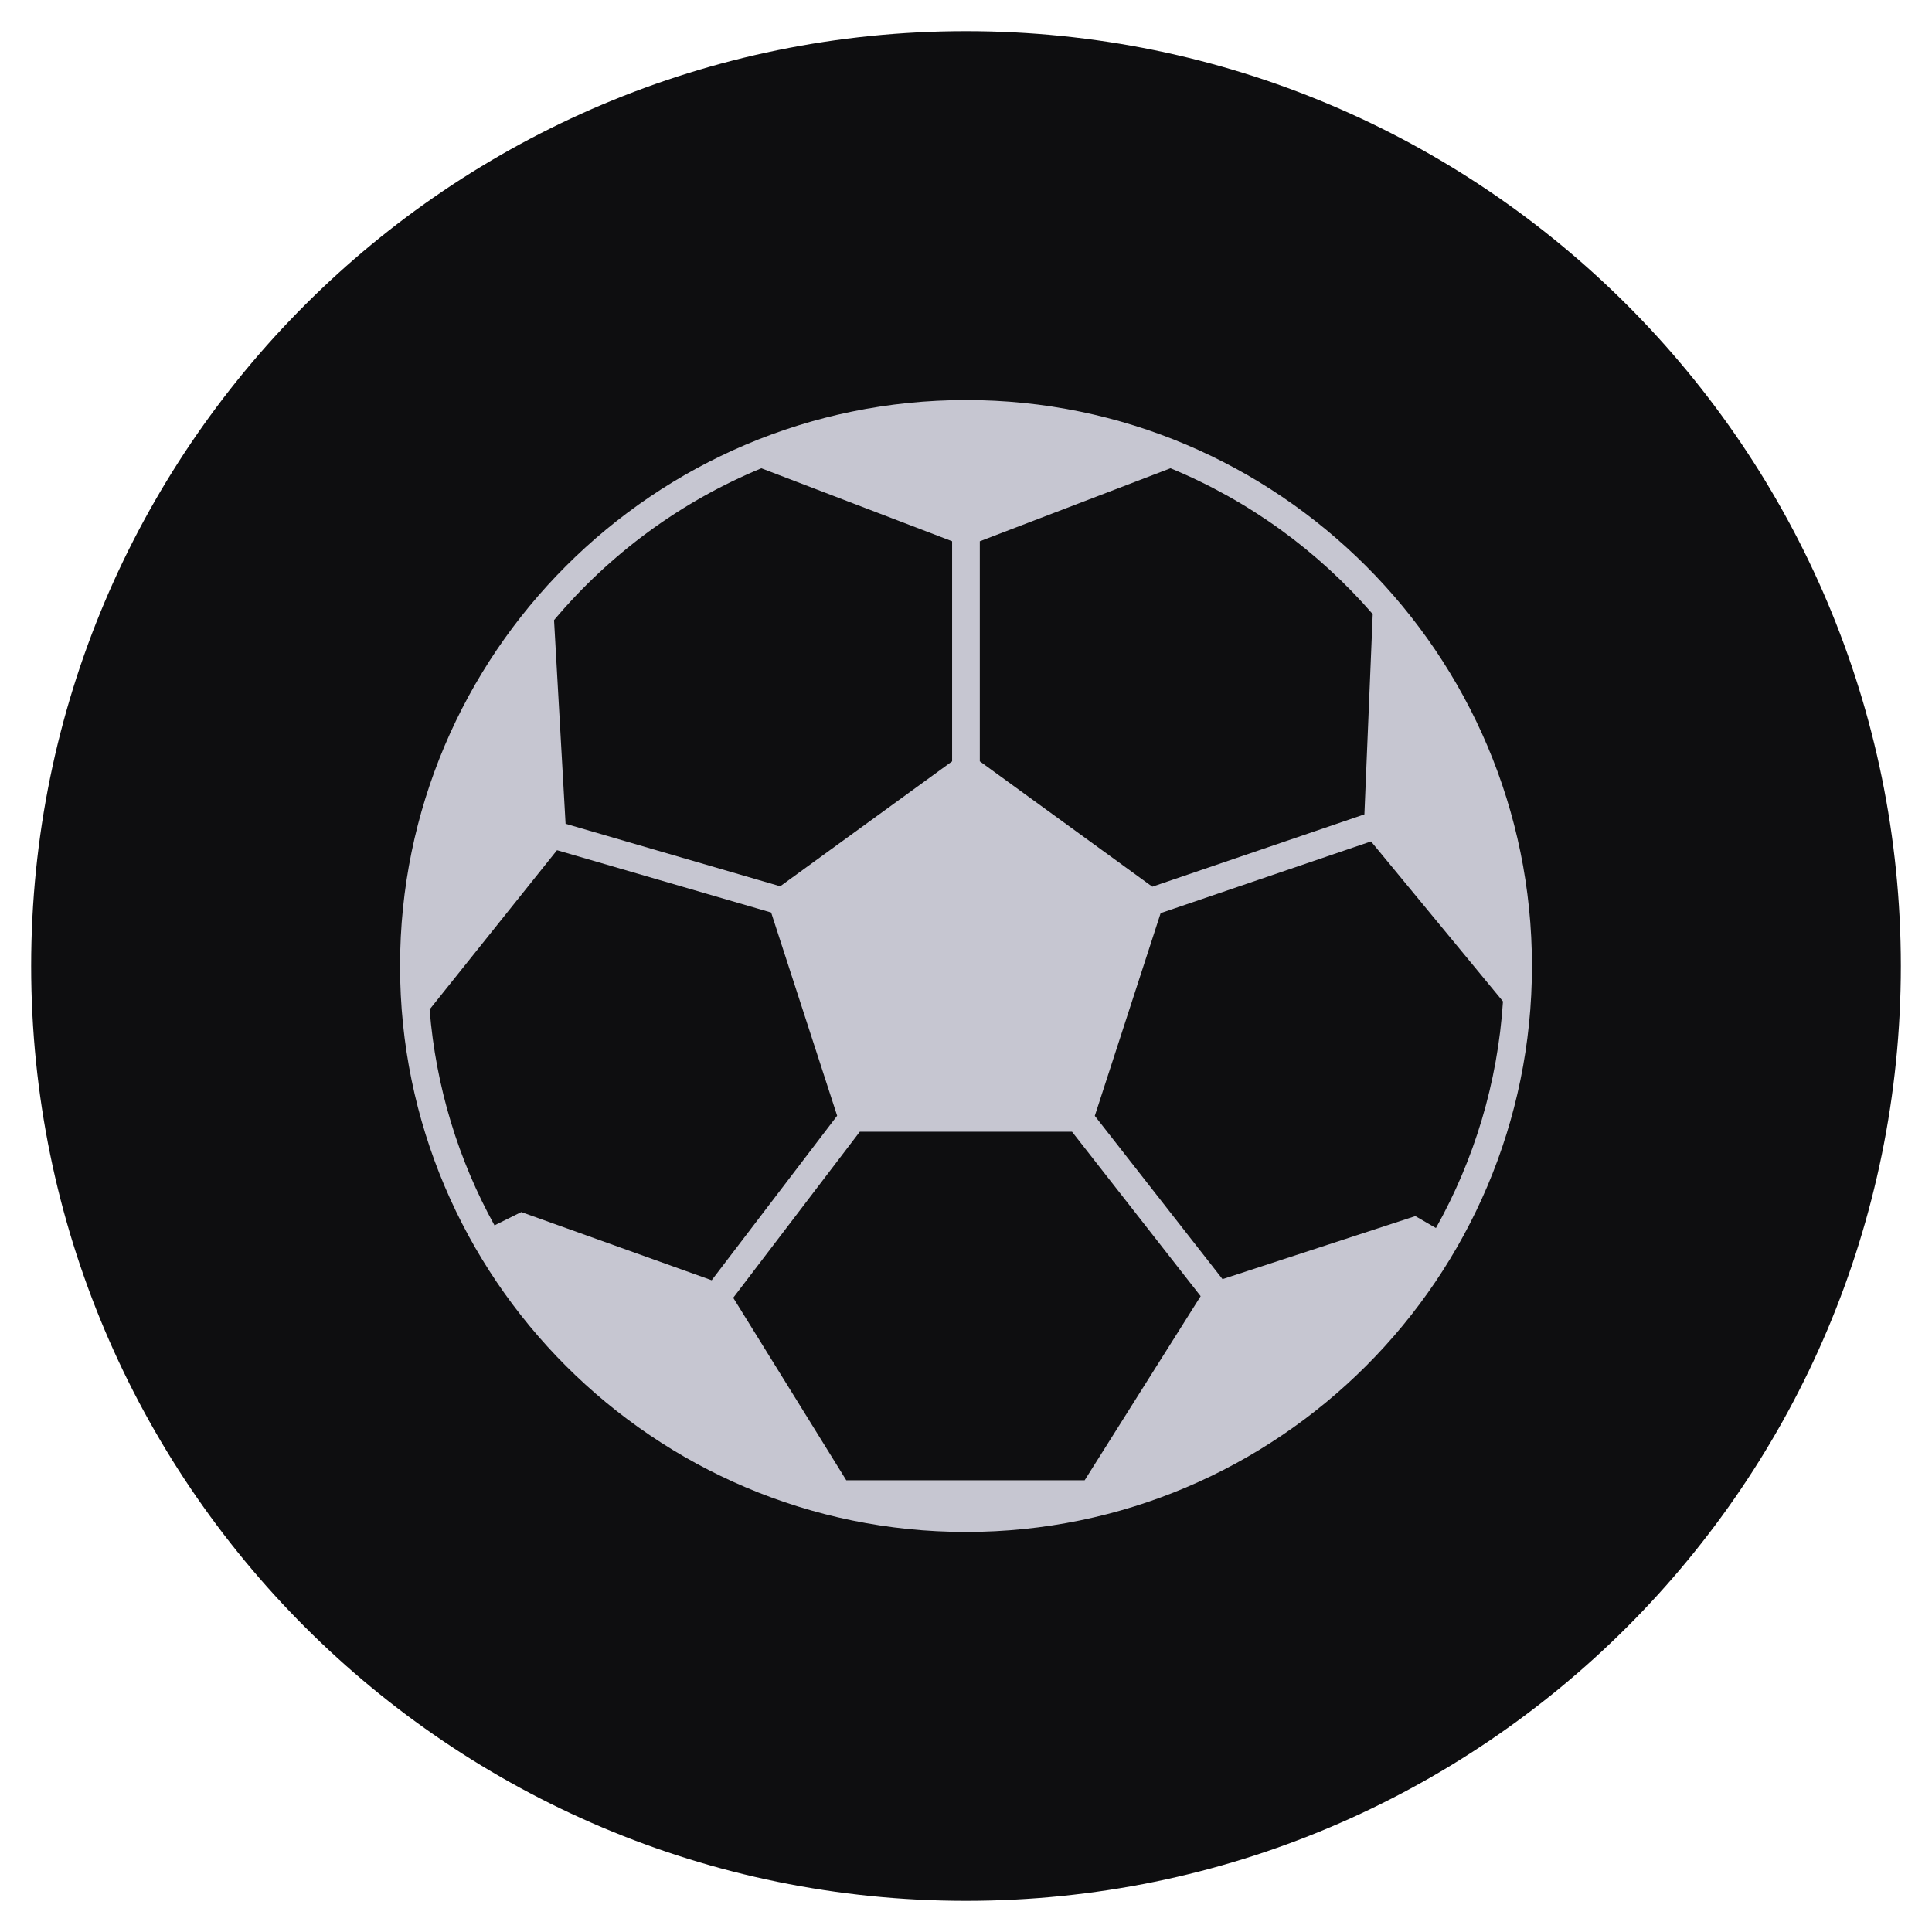 <?xml version="1.0" encoding="utf-8"?>
<!-- Generator: Adobe Illustrator 17.0.0, SVG Export Plug-In . SVG Version: 6.00 Build 0)  -->
<!DOCTYPE svg PUBLIC "-//W3C//DTD SVG 1.1//EN" "http://www.w3.org/Graphics/SVG/1.1/DTD/svg11.dtd">
<svg version="1.1" id="Layer_1" xmlns="http://www.w3.org/2000/svg" xmlns:xlink="http://www.w3.org/1999/xlink" x="0px" y="0px"
	 width="62px" height="62px" viewBox="0 0 62 62" enable-background="new 0 0 62 62" xml:space="preserve">
<g>
	<path fill-rule="evenodd" clip-rule="evenodd" fill="#0E0E10" d="M31,1c16.569,0,30,13.431,30,30S47.569,61,31,61S1,47.569,1,31
		S14.431,1,31,1z"/>
	<path fill="#C6C6D1" d="M31,12.838c-10.015,0-18.162,8.148-18.162,18.163c0,10.015,8.147,18.161,18.162,18.161
		c10.015,0,18.162-8.147,18.162-18.161C49.162,20.985,41.015,12.838,31,12.838z M17.875,27.284l6.872,2l2.118,6.521l-4.026,5.28
		l-6.11-2.189l-0.86,0.427c-1.152-2.086-1.882-4.433-2.082-6.929L17.875,27.284z M34.402,36.318l4.128,5.278l-3.722,5.907h-7.65
		l-3.628-5.856l4.062-5.329H34.402z M45.42,39.026l-6.188,2.023l-4.099-5.24l2.113-6.505l6.751-2.302l4.235,5.135
		c-0.171,2.626-0.931,5.094-2.151,7.272L45.42,39.026z M44.052,19.707l-0.267,6.427l-6.806,2.321l-5.536-4.023v-7.062l6.12-2.343
		C40.08,16.065,42.296,17.68,44.052,19.707z M24.433,15.028l6.121,2.341v7.064l-5.516,4.009l-6.888-2.006L17.78,19.9
		C19.561,17.783,21.839,16.098,24.433,15.028z"/>
</g>
</svg>
